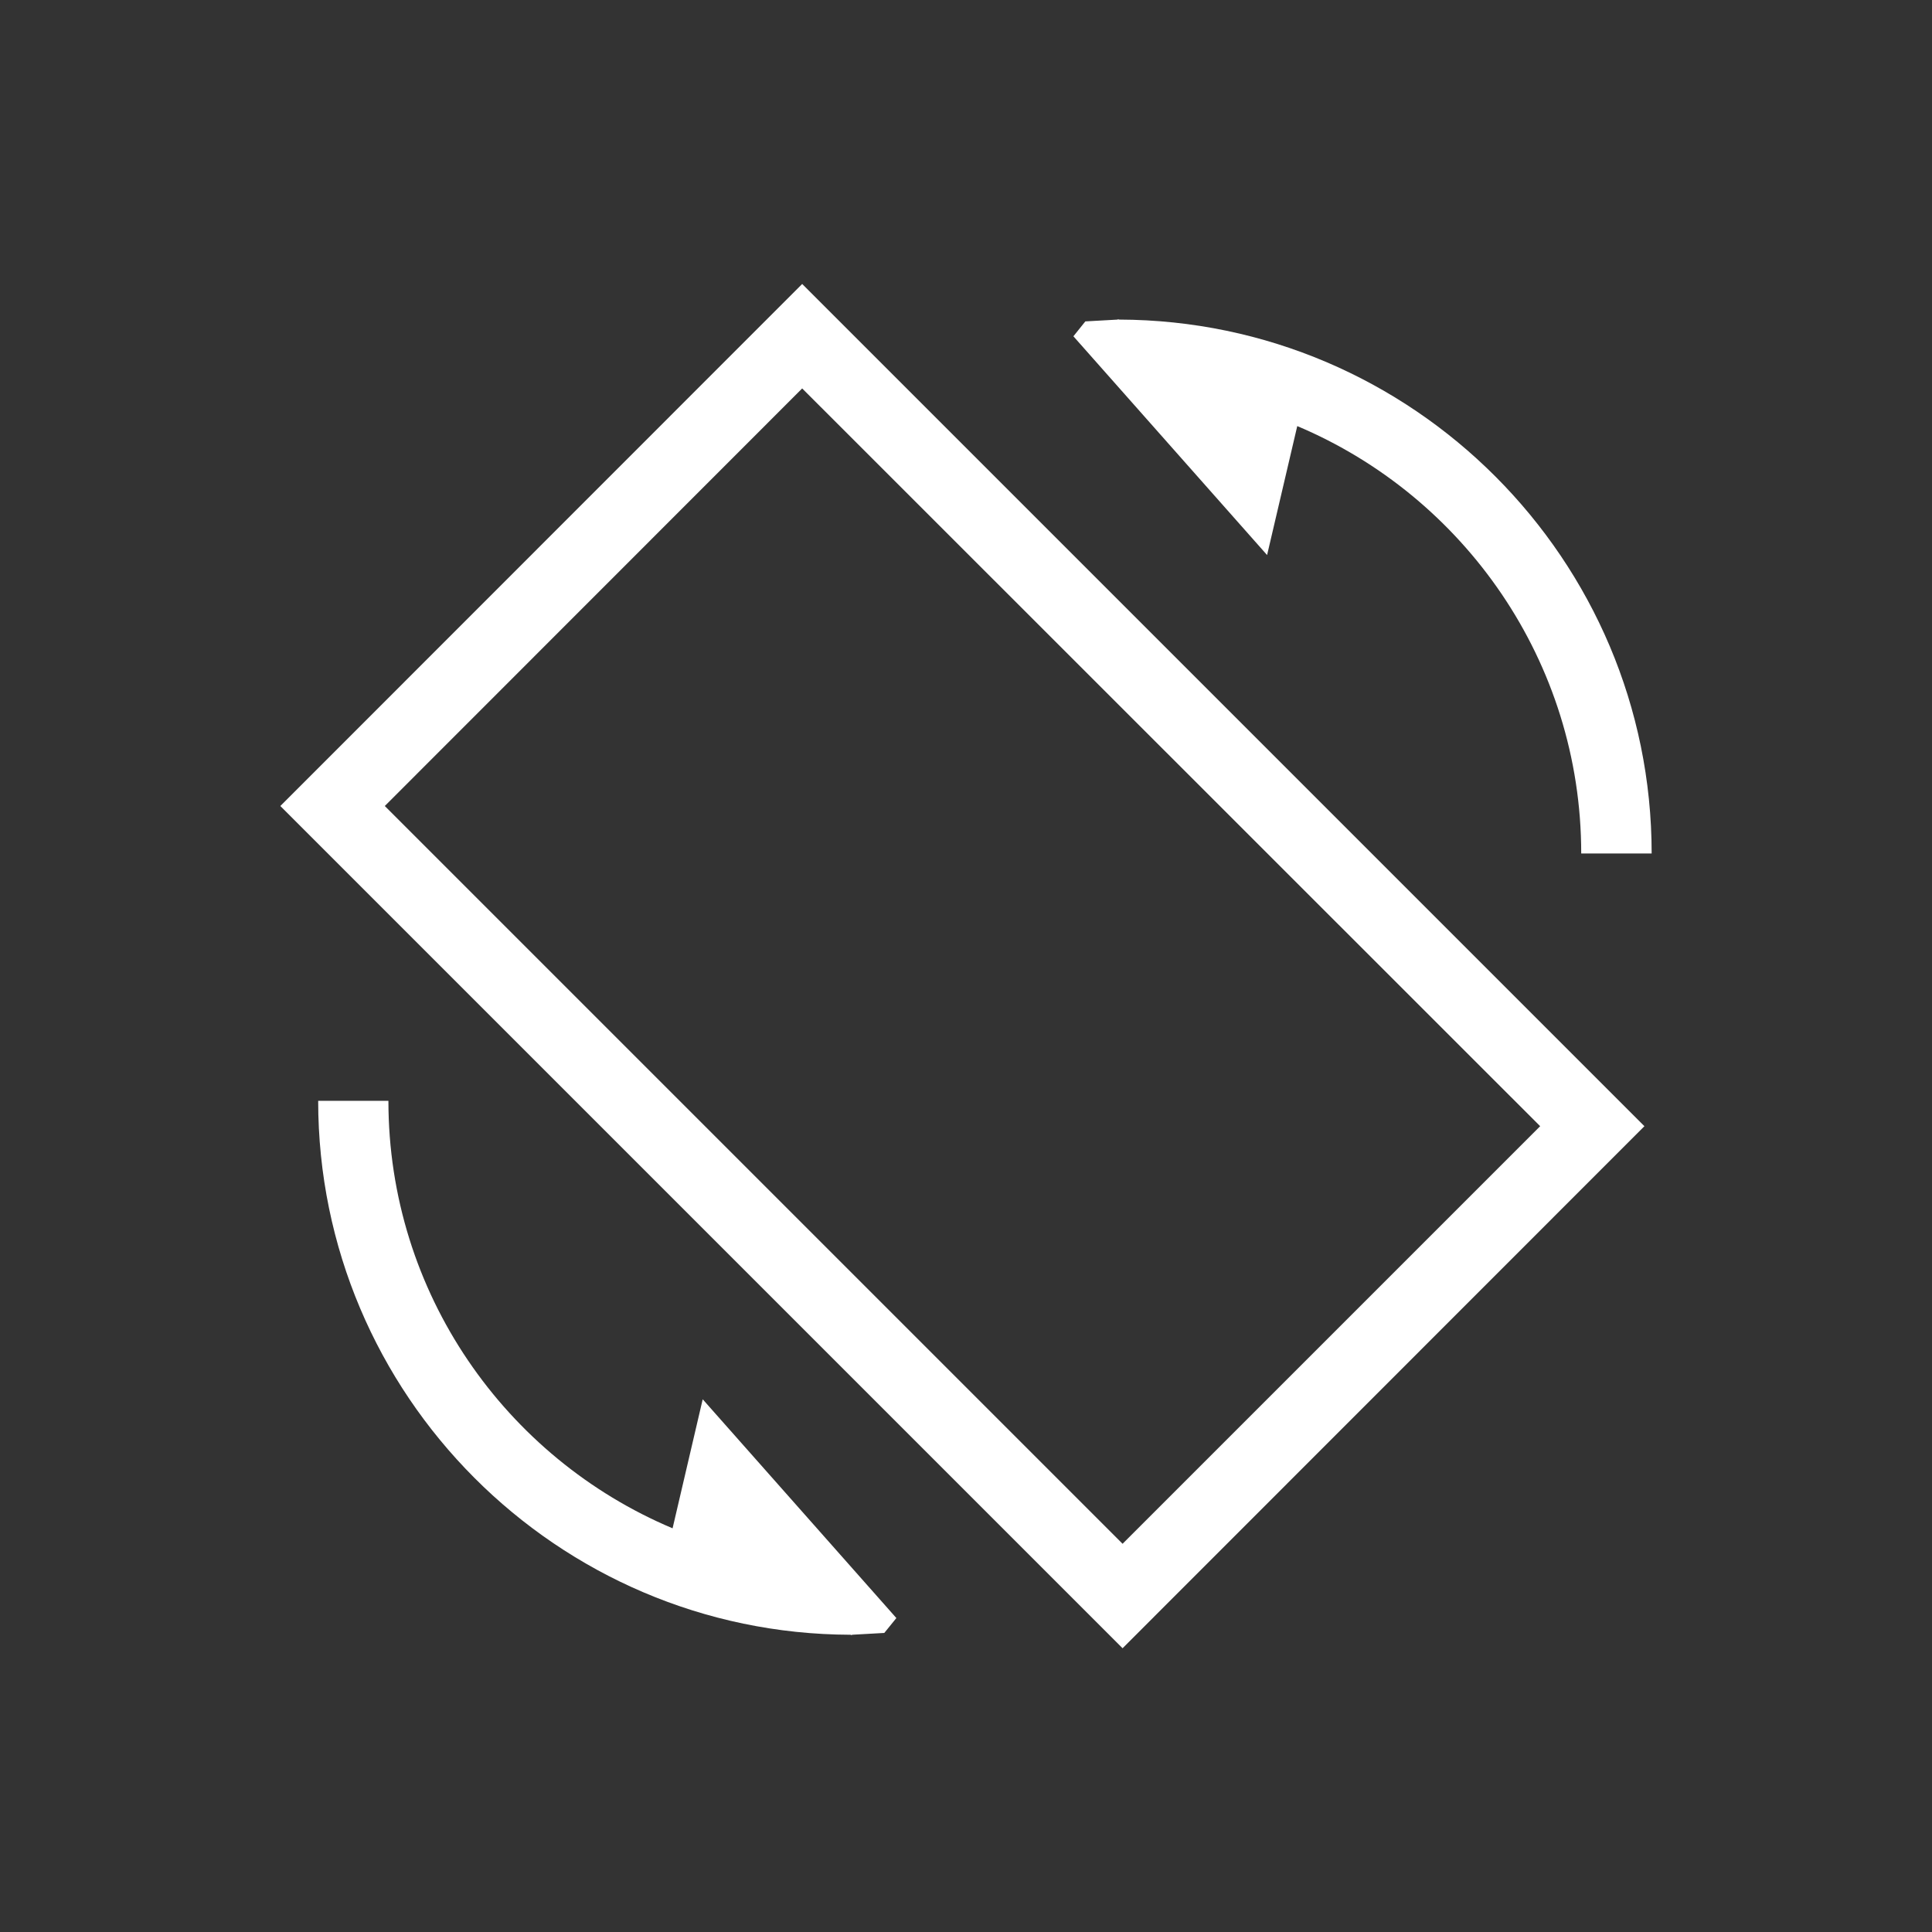 <?xml version="1.0" encoding="utf-8"?>
<!DOCTYPE svg PUBLIC "-//W3C//DTD SVG 1.1//EN" "http://www.w3.org/Graphics/SVG/1.1/DTD/svg11.dtd">
<svg version="1.1" xmlns="http://www.w3.org/2000/svg" xmlns:xlink="http://www.w3.org/1999/xlink" width="120"
	 height="120" xml:space="preserve">
<rect width="100%" height="100%" fill="#333333" stroke="none"/>
<g
     id="g12"
     transform="matrix(1.25,0,0,-1.25,0,120)">
<g transform='translate(39.86,81.89)' id='g246'>
  <path style='fill:white;fill-opacity:1;fill-rule:evenodd;stroke:none' d='M 0,0 -25.93,-25.94 15.92,-67.79 41.85,-41.85 0,0 z M -20.74,-25.94 0,-5.191 36.67,-41.85 15.92,-62.6 -20.74,-25.94 z' id='path248'/>
</g><g id='g250'>
  <g id='g252'>
    <g transform='translate(53.93,80.03)' id='g258'>
      <path style='fill:white;fill-opacity:1;fill-rule:nonzero;stroke:none' d='M 0,0 -0.593,-0.74 9.031,-11.61 10.53,-5.202 C 18.81,-8.693 24.64,-16.9 24.64,-26.44 L 28.14,-26.44 C 28.14,-11.83 16.27,0.049 1.679,0.09 L 1.619,0.109 1.609,0.09 0,0 z' id='path260'/>
    </g>
    <g transform='translate(43.94,14.86)' id='g262'>
      <path style='fill:white;fill-opacity:1;fill-rule:nonzero;stroke:none' d='M 0,0 0.6,0.74 -9.023,11.61 -10.52,5.199 C -18.81,8.691 -24.64,16.89 -24.64,26.44 L -28.13,26.44 C -28.13,11.83 -16.26,-0.051 -1.681,-0.09 L -1.621,-0.109 -1.599,-0.09 0,0 z' id='path264'/>
    </g>
  </g>
</g></g>
</svg>
